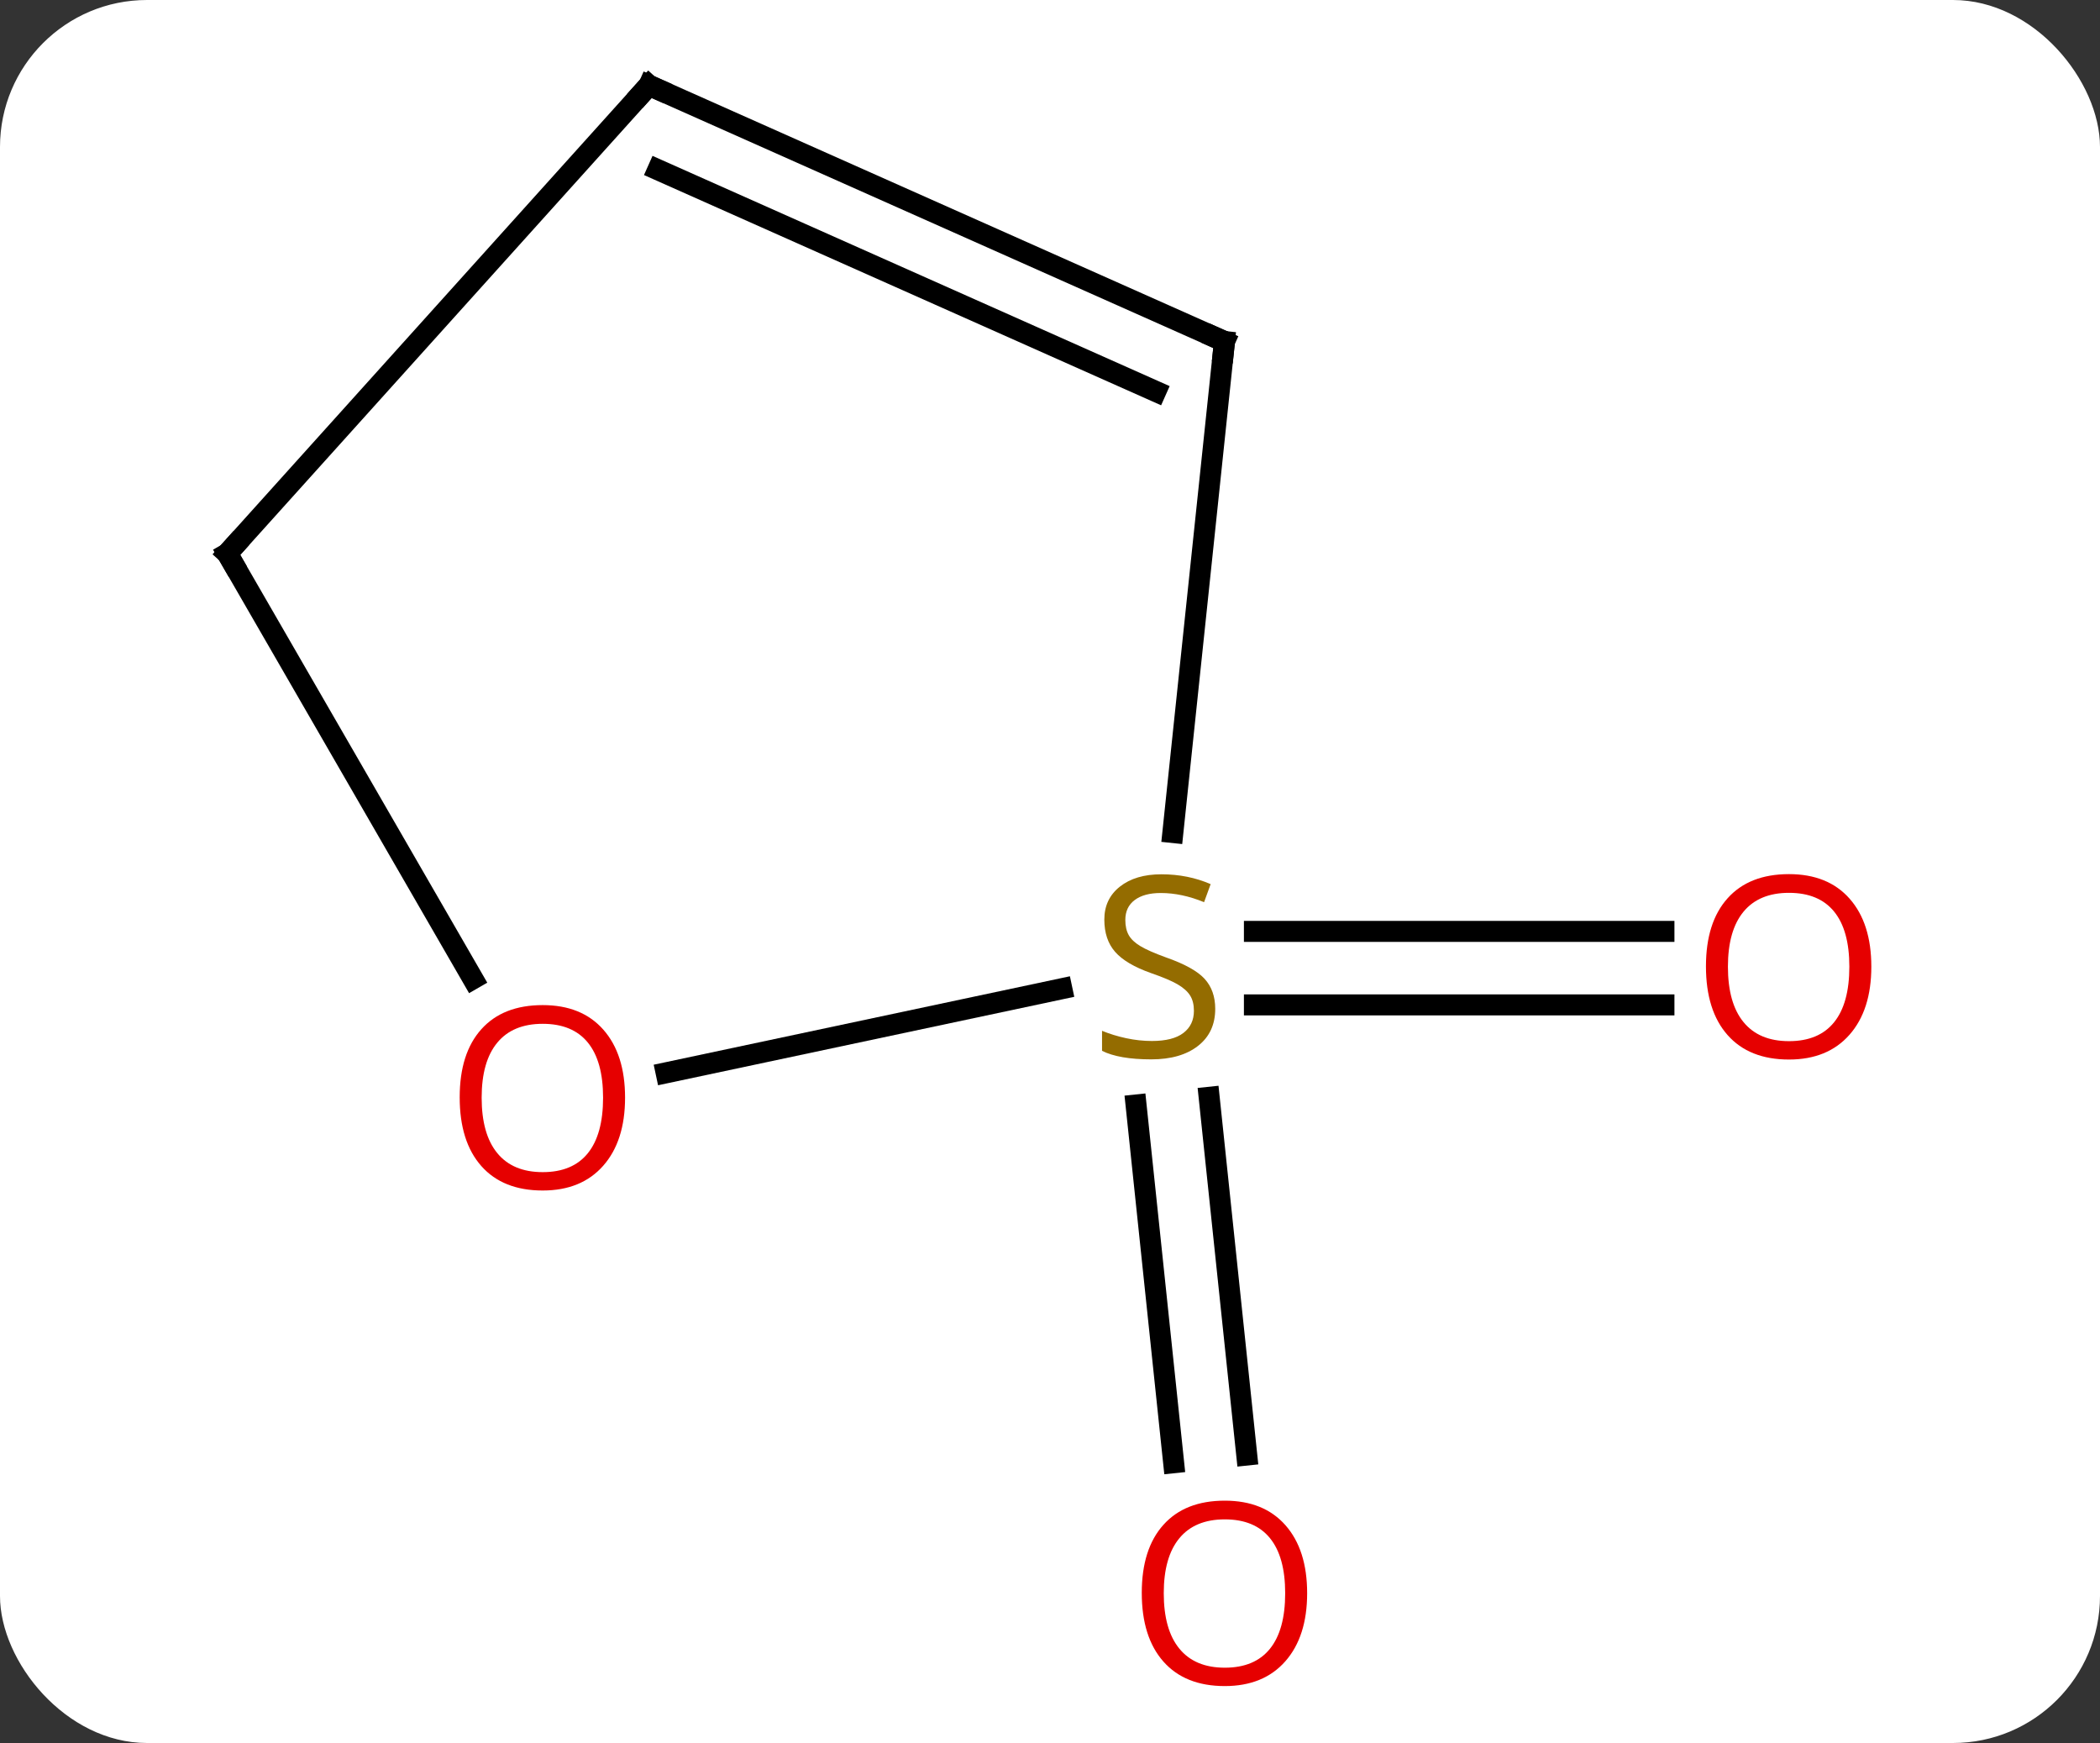 <svg width="100" viewBox="0 0 100 83" style="fill-opacity:1; color-rendering:auto; color-interpolation:auto; text-rendering:auto; stroke:black; stroke-linecap:square; stroke-miterlimit:10; shape-rendering:auto; stroke-opacity:1; fill:black; stroke-dasharray:none; font-weight:normal; stroke-width:1; font-family:'Open Sans'; font-style:normal; stroke-linejoin:miter; font-size:12; stroke-dashoffset:0; image-rendering:auto;" height="83" class="cas-substance-image" xmlns:xlink="http://www.w3.org/1999/xlink" xmlns="http://www.w3.org/2000/svg"><rect x="0" y="0" width="100" height="83" fill="#333333" stroke="none"/><svg class="cas-substance-single-component"><rect y="0" x="0" width="100" stroke="none" ry="7" rx="7" height="83" fill="white" class="cas-substance-group"/><svg y="0" x="7" width="85" viewBox="0 0 85 83" style="fill:black;" height="83" class="cas-substance-single-component-image"><svg><g><g transform="translate(41,40)" style="text-rendering:geometricPrecision; color-rendering:optimizeQuality; color-interpolation:linearRGB; stroke-linecap:butt; image-rendering:optimizeQuality;"><line y2="4.352" y1="4.352" x2="11.734" x1="31.235" style="fill:none;"/><line y2="7.852" y1="7.852" x2="11.734" x1="31.235" style="fill:none;"/><line y2="12.252" y1="29.288" x2="9.579" x1="11.369" style="fill:none;"/><line y2="12.618" y1="29.654" x2="6.098" x1="7.888" style="fill:none;"/><line y2="-23.736" y1="-0.356" x2="10.308" x1="7.851" style="fill:none;"/><line y2="11.086" y1="7.082" x2="-16.279" x1="2.563" style="fill:none;"/><line y2="-35.937" y1="-23.736" x2="-17.097" x1="10.308" style="fill:none;"/><line y2="-31.918" y1="-21.36" x2="-16.674" x1="7.038" style="fill:none;"/><line y2="-13.641" y1="6.611" x2="-37.173" x1="-25.48" style="fill:none;"/><line y2="-13.641" y1="-35.937" x2="-37.173" x1="-17.097" style="fill:none;"/></g><g transform="translate(41,40)" style="fill:rgb(230,0,0); text-rendering:geometricPrecision; color-rendering:optimizeQuality; image-rendering:optimizeQuality; font-family:'Open Sans'; stroke:rgb(230,0,0); color-interpolation:linearRGB;"><path style="stroke:none;" d="M41.111 6.032 Q41.111 8.094 40.071 9.274 Q39.032 10.454 37.189 10.454 Q35.298 10.454 34.267 9.29 Q33.236 8.125 33.236 6.016 Q33.236 3.922 34.267 2.774 Q35.298 1.625 37.189 1.625 Q39.048 1.625 40.079 2.797 Q41.111 3.969 41.111 6.032 ZM34.282 6.032 Q34.282 7.766 35.025 8.672 Q35.767 9.579 37.189 9.579 Q38.611 9.579 39.337 8.68 Q40.064 7.782 40.064 6.032 Q40.064 4.297 39.337 3.407 Q38.611 2.516 37.189 2.516 Q35.767 2.516 35.025 3.414 Q34.282 4.313 34.282 6.032 Z"/><path style="stroke:none;" d="M14.245 35.867 Q14.245 37.929 13.206 39.109 Q12.167 40.289 10.324 40.289 Q8.433 40.289 7.402 39.124 Q6.37 37.96 6.37 35.851 Q6.37 33.757 7.402 32.609 Q8.433 31.46 10.324 31.46 Q12.183 31.46 13.214 32.632 Q14.245 33.804 14.245 35.867 ZM7.417 35.867 Q7.417 37.601 8.16 38.507 Q8.902 39.414 10.324 39.414 Q11.745 39.414 12.472 38.515 Q13.199 37.617 13.199 35.867 Q13.199 34.132 12.472 33.242 Q11.745 32.351 10.324 32.351 Q8.902 32.351 8.16 33.249 Q7.417 34.148 7.417 35.867 Z"/><path style="fill:rgb(148,108,0); stroke:none;" d="M9.868 8.04 Q9.868 9.165 9.048 9.805 Q8.228 10.446 6.821 10.446 Q5.29 10.446 4.478 10.04 L4.478 9.086 Q5.009 9.305 5.626 9.438 Q6.243 9.571 6.853 9.571 Q7.853 9.571 8.353 9.188 Q8.853 8.805 8.853 8.133 Q8.853 7.696 8.673 7.407 Q8.493 7.118 8.079 6.875 Q7.665 6.633 6.806 6.336 Q5.618 5.915 5.103 5.329 Q4.587 4.743 4.587 3.789 Q4.587 2.805 5.329 2.219 Q6.071 1.633 7.306 1.633 Q8.571 1.633 9.65 2.102 L9.337 2.961 Q8.275 2.524 7.275 2.524 Q6.478 2.524 6.032 2.86 Q5.587 3.196 5.587 3.805 Q5.587 4.243 5.751 4.532 Q5.915 4.821 6.306 5.055 Q6.696 5.29 7.509 5.586 Q8.853 6.055 9.361 6.61 Q9.868 7.165 9.868 8.04 Z"/></g><g transform="translate(41,40)" style="stroke-linecap:butt; text-rendering:geometricPrecision; color-rendering:optimizeQuality; image-rendering:optimizeQuality; font-family:'Open Sans'; color-interpolation:linearRGB; stroke-miterlimit:5;"><path style="fill:none;" d="M10.256 -23.239 L10.308 -23.736 L9.851 -23.939"/><path style="fill:rgb(230,0,0); stroke:none;" d="M-18.235 12.269 Q-18.235 14.331 -19.275 15.511 Q-20.314 16.691 -22.157 16.691 Q-24.048 16.691 -25.079 15.527 Q-26.11 14.362 -26.11 12.253 Q-26.11 10.159 -25.079 9.011 Q-24.048 7.862 -22.157 7.862 Q-20.298 7.862 -19.267 9.034 Q-18.235 10.206 -18.235 12.269 ZM-25.064 12.269 Q-25.064 14.003 -24.321 14.909 Q-23.579 15.816 -22.157 15.816 Q-20.735 15.816 -20.009 14.917 Q-19.282 14.019 -19.282 12.269 Q-19.282 10.534 -20.009 9.644 Q-20.735 8.753 -22.157 8.753 Q-23.579 8.753 -24.321 9.652 Q-25.064 10.55 -25.064 12.269 Z"/><path style="fill:none;" d="M-16.64 -35.734 L-17.097 -35.937 L-17.432 -35.565"/><path style="fill:none;" d="M-36.923 -13.208 L-37.173 -13.641 L-36.838 -14.013"/></g></g></svg></svg></svg></svg>